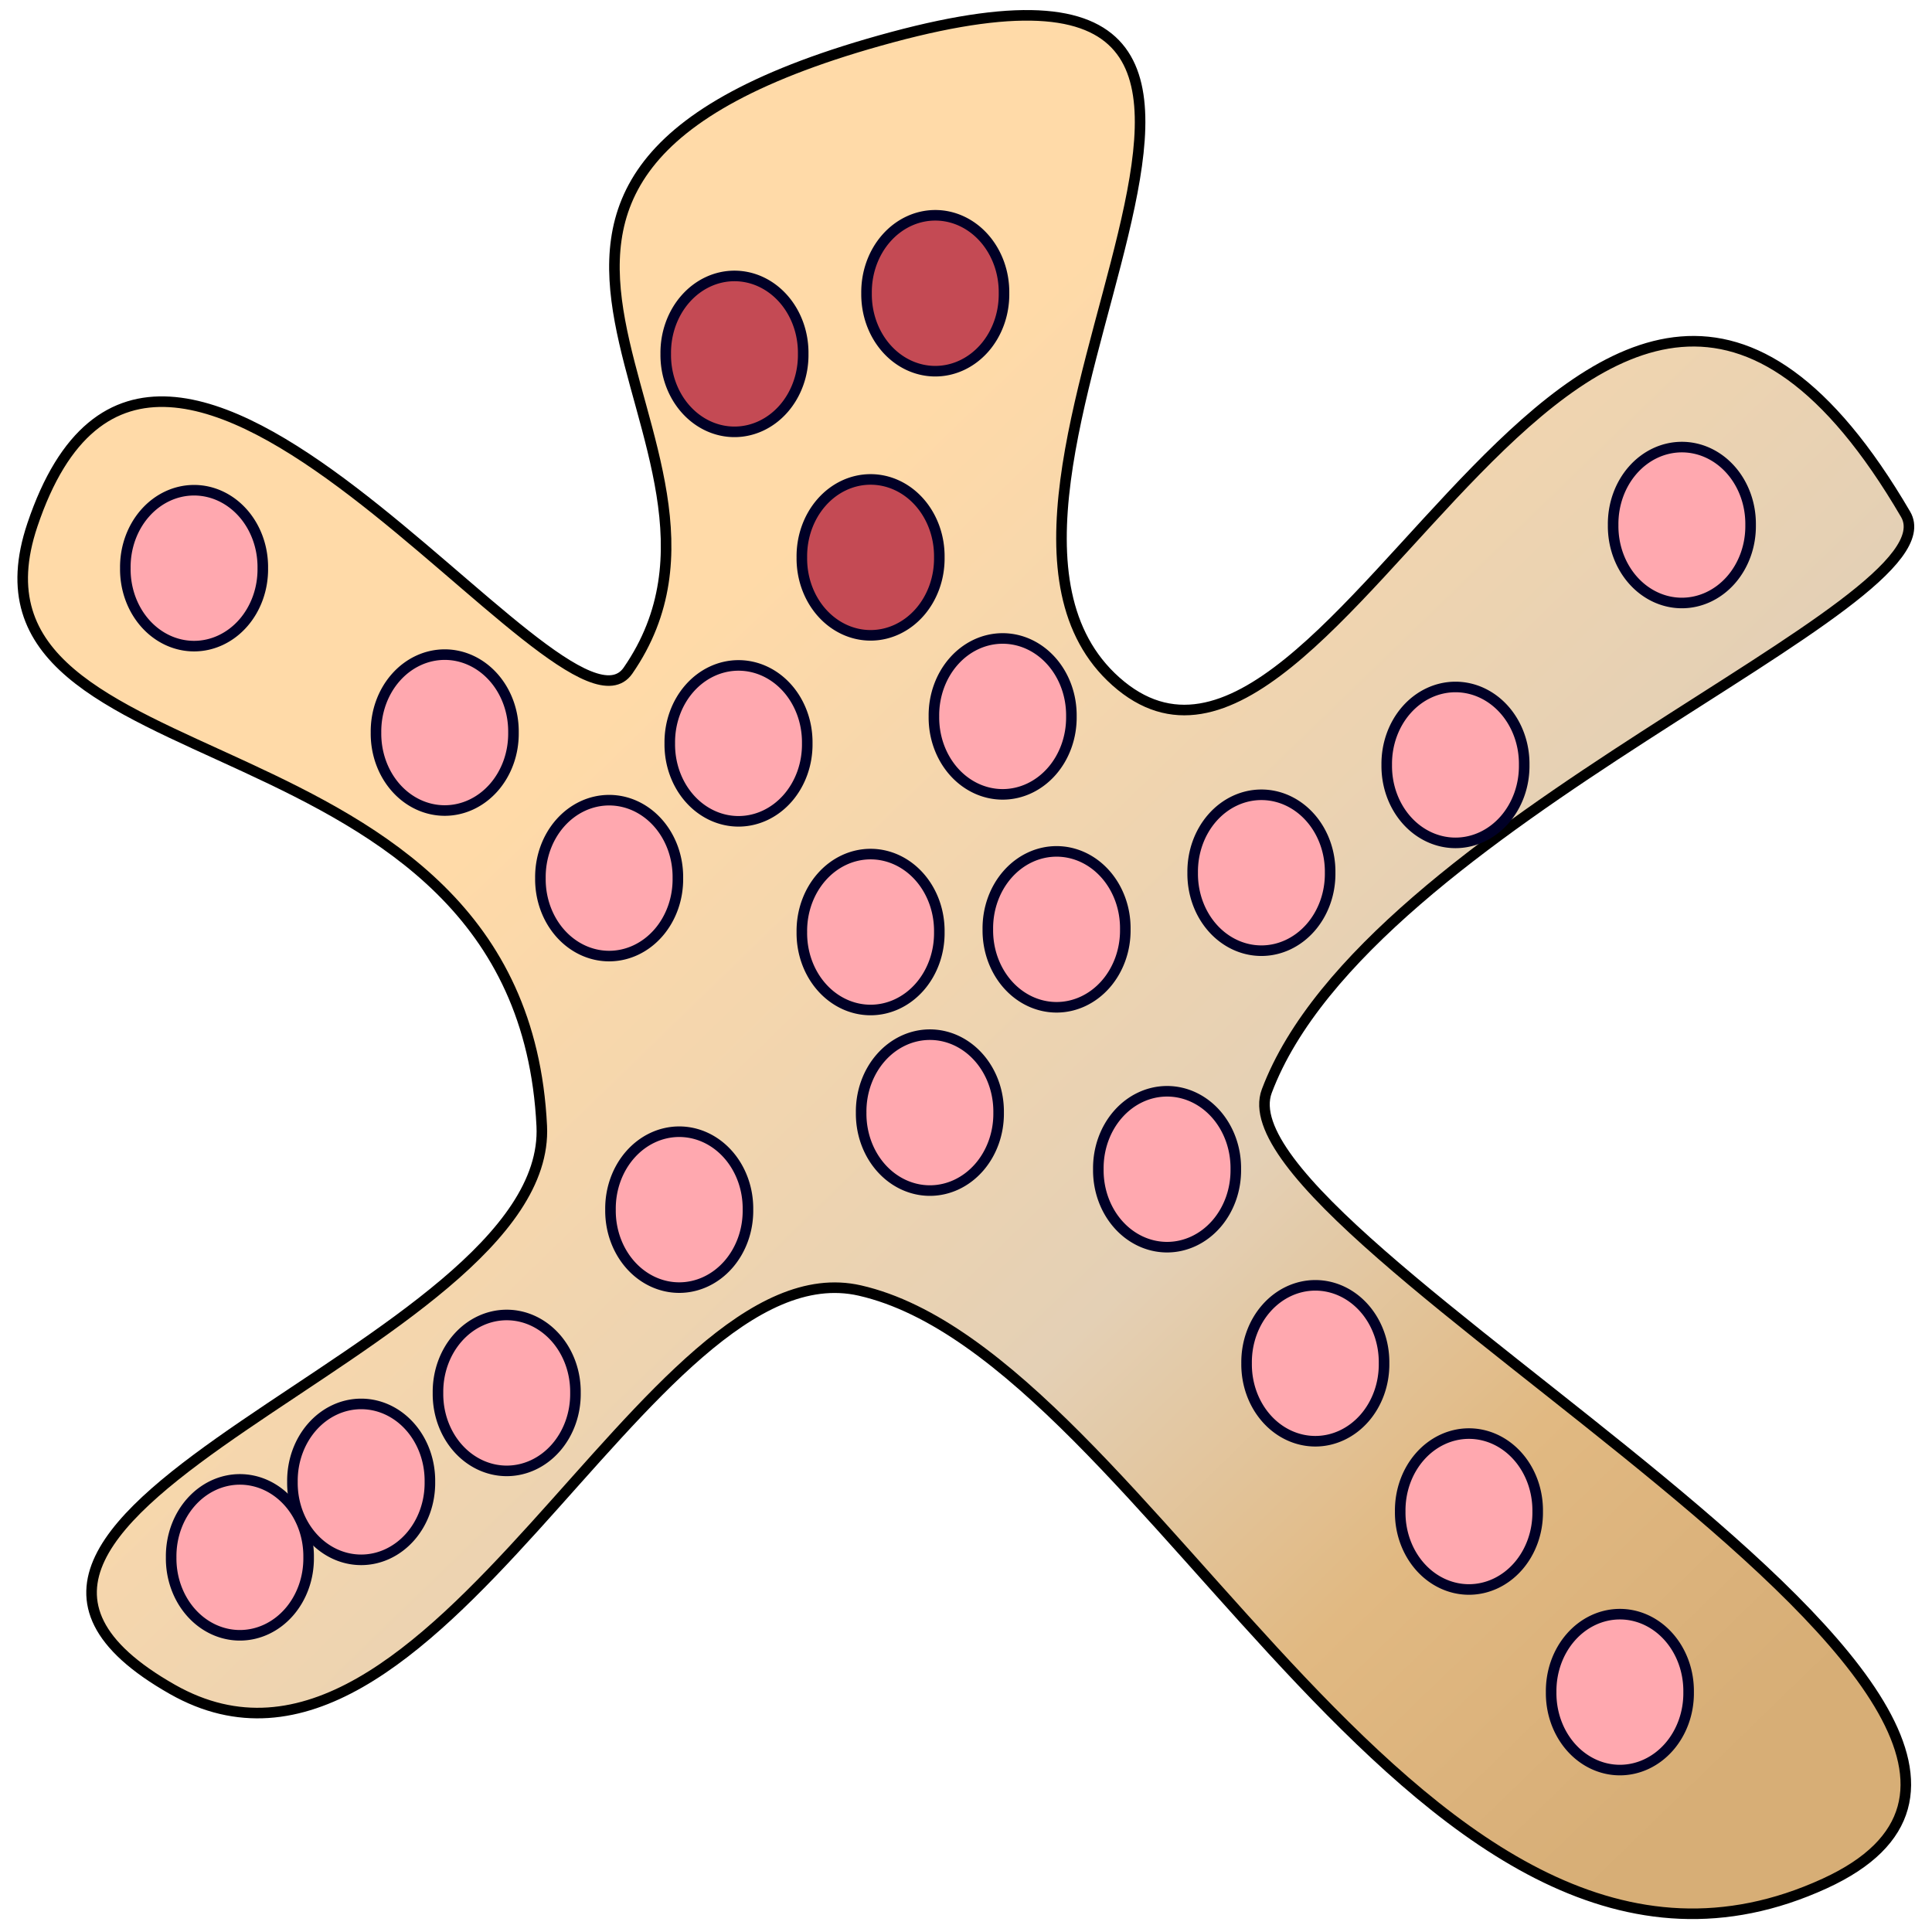 <?xml version="1.0" encoding="UTF-8" standalone="no"?>
<!-- Created with Inkscape (http://www.inkscape.org/) -->
<svg
   xmlns:dc="http://purl.org/dc/elements/1.1/"
   xmlns:cc="http://web.resource.org/cc/"
   xmlns:rdf="http://www.w3.org/1999/02/22-rdf-syntax-ns#"
   xmlns:svg="http://www.w3.org/2000/svg"
   xmlns="http://www.w3.org/2000/svg"
   xmlns:xlink="http://www.w3.org/1999/xlink"
   xmlns:sodipodi="http://sodipodi.sourceforge.net/DTD/sodipodi-0.dtd"
   xmlns:inkscape="http://www.inkscape.org/namespaces/inkscape"
   width="128"
   height="128"
   id="svg2"
   sodipodi:version="0.32"
   inkscape:version="0.45.1"
   version="1.0"
   sodipodi:docbase="/home/developer/workspace/Themes/bubblegum"
   sodipodi:docname="amebob.svg"
   inkscape:output_extension="org.inkscape.output.svg.inkscape"
   inkscape:export-filename="/home/developer/workspace/Themes/bubblegum/amebob.png"
   inkscape:export-xdpi="90"
   inkscape:export-ydpi="90">
  <defs
     id="defs4">
    <linearGradient
       id="linearGradient3134">
      <stop
         style="stop-color:#ffdaa8;stop-opacity:1;"
         offset="0"
         id="stop3136" />
      <stop
         id="stop3142"
         offset="0.5"
         style="stop-color:#e4d0b5;stop-opacity:1;" />
      <stop
         style="stop-color:#e1b982;stop-opacity:1;"
         offset="0.75"
         id="stop3144" />
      <stop
         id="stop3146"
         offset="0.875"
         style="stop-color:#dcb37c;stop-opacity:1;" />
      <stop
         style="stop-color:#d9b079;stop-opacity:1;"
         offset="0.938"
         id="stop3148" />
      <stop
         id="stop3150"
         offset="0.969"
         style="stop-color:#d8af77;stop-opacity:1;" />
      <stop
         style="stop-color:#d7ae76;stop-opacity:1;"
         offset="1"
         id="stop3138" />
    </linearGradient>
    <linearGradient
       inkscape:collect="always"
       xlink:href="#linearGradient3134"
       id="linearGradient3140"
       x1="41.609"
       y1="45.705"
       x2="113.074"
       y2="119.455"
       gradientUnits="userSpaceOnUse" />
  </defs>
  <sodipodi:namedview
     id="base"
     pagecolor="#ffffff"
     bordercolor="#666666"
     borderopacity="1.0"
     gridtolerance="10000"
     guidetolerance="10"
     objecttolerance="10"
     inkscape:pageopacity="0.0"
     inkscape:pageshadow="2"
     inkscape:zoom="5.6"
     inkscape:cx="104.39806"
     inkscape:cy="59.959071"
     inkscape:document-units="px"
     inkscape:current-layer="layer1"
     width="128px"
     height="128px"
     inkscape:window-width="1920"
     inkscape:window-height="1087"
     inkscape:window-x="1280"
     inkscape:window-y="30" />
  <g
     inkscape:label="Layer 1"
     inkscape:groupmode="layer"
     id="layer1">
    <path
       style="fill:url(#linearGradient3140);fill-rule:evenodd;stroke:#000000;stroke-width:0.7;stroke-linecap:butt;stroke-linejoin:miter;stroke-opacity:1;stroke-miterlimit:4;stroke-dasharray:none;fill-opacity:1.0"
       d="M 59.107,2.464 C 23.762,11.973 52.196,29.12 41.607,44.429 C 37.275,50.691 10.536,9.786 2.143,34.786 C -3.875,52.712 34.53,46.328 35.893,74.607 C 36.607,89.429 -9.254,100.207 11.429,111.929 C 28.705,121.72 42.857,82.286 56.964,85.5 C 76.294,89.904 94.323,136.967 120.893,124.786 C 144.951,113.756 80.202,82.185 83.929,72.286 C 90.617,54.521 129.774,40.102 126.25,34.071 C 105.481,-1.467 88.571,58.179 73.929,45.143 C 59.791,32.557 94.286,-7 59.107,2.464 z "
       id="path2160"
       sodipodi:nodetypes="csssssssssz" />
    <path
       sodipodi:type="arc"
       style="opacity:1;fill:#c44a54;fill-opacity:1;fill-rule:evenodd;stroke:#000026;stroke-width:0.7;stroke-linejoin:round;stroke-miterlimit:4;stroke-dasharray:none;stroke-dashoffset:10.92;stroke-opacity:1"
       id="path3152"
       sodipodi:cx="51.339287"
       sodipodi:cy="21.839285"
       sodipodi:rx="4.5535712"
       sodipodi:ry="5.0892859"
       d="M 55.893 21.839 A 4.554 5.089 0 1 1  46.786,21.839 A 4.554 5.089 0 1 1  55.893 21.839 z"
       transform="translate(-2.679,1.607)" />
    <path
       sodipodi:type="arc"
       style="opacity:1;fill:#c44a54;fill-opacity:1;fill-rule:evenodd;stroke:#000026;stroke-width:0.7;stroke-linejoin:round;stroke-miterlimit:4;stroke-dasharray:none;stroke-dashoffset:10.92;stroke-opacity:1"
       id="path3154"
       sodipodi:cx="51.339287"
       sodipodi:cy="21.839285"
       sodipodi:rx="4.5535712"
       sodipodi:ry="5.0892859"
       d="M 55.893 21.839 A 4.554 5.089 0 1 1  46.786,21.839 A 4.554 5.089 0 1 1  55.893 21.839 z"
       transform="translate(10.625,-2.411)" />
    <path
       sodipodi:type="arc"
       style="opacity:1;fill:#c44a54;fill-opacity:1;fill-rule:evenodd;stroke:#000026;stroke-width:0.7;stroke-linejoin:round;stroke-miterlimit:4;stroke-dasharray:none;stroke-dashoffset:10.92;stroke-opacity:1"
       id="path3156"
       sodipodi:cx="51.339287"
       sodipodi:cy="21.839285"
       sodipodi:rx="4.5535712"
       sodipodi:ry="5.0892859"
       d="M 55.893 21.839 A 4.554 5.089 0 1 1  46.786,21.839 A 4.554 5.089 0 1 1  55.893 21.839 z"
       transform="translate(6.339,15.089)" />
    <path
       sodipodi:type="arc"
       style="opacity:1;fill:#ffa8af;fill-opacity:1;fill-rule:evenodd;stroke:#000026;stroke-width:0.7;stroke-linejoin:round;stroke-miterlimit:4;stroke-dasharray:none;stroke-dashoffset:10.92;stroke-opacity:1"
       id="path3158"
       sodipodi:cx="51.339287"
       sodipodi:cy="21.839285"
       sodipodi:rx="4.5535712"
       sodipodi:ry="5.0892859"
       d="M 55.893 21.839 A 4.554 5.089 0 1 1  46.786,21.839 A 4.554 5.089 0 1 1  55.893 21.839 z"
       transform="translate(-2.411,27.411)" />
    <path
       sodipodi:type="arc"
       style="opacity:1;fill:#ffa8af;fill-opacity:1;fill-rule:evenodd;stroke:#000026;stroke-width:0.7;stroke-linejoin:round;stroke-miterlimit:4;stroke-dasharray:none;stroke-dashoffset:10.92;stroke-opacity:1"
       id="path3160"
       sodipodi:cx="51.339287"
       sodipodi:cy="21.839285"
       sodipodi:rx="4.5535712"
       sodipodi:ry="5.0892859"
       d="M 55.893 21.839 A 4.554 5.089 0 1 1  46.786,21.839 A 4.554 5.089 0 1 1  55.893 21.839 z"
       transform="translate(10.268,51.875)" />
    <path
       sodipodi:type="arc"
       style="opacity:1;fill:#ffa8af;fill-opacity:1;fill-rule:evenodd;stroke:#000026;stroke-width:0.7;stroke-linejoin:round;stroke-miterlimit:4;stroke-dasharray:none;stroke-dashoffset:10.92;stroke-opacity:1"
       id="path3162"
       sodipodi:cx="51.339287"
       sodipodi:cy="21.839285"
       sodipodi:rx="4.5535712"
       sodipodi:ry="5.0892859"
       d="M 55.893 21.839 A 4.554 5.089 0 1 1  46.786,21.839 A 4.554 5.089 0 1 1  55.893 21.839 z"
       transform="translate(45.089,28.839)" />
    <path
       sodipodi:type="arc"
       style="opacity:1;fill:#ffa8af;fill-opacity:1;fill-rule:evenodd;stroke:#000026;stroke-width:0.7;stroke-linejoin:round;stroke-miterlimit:4;stroke-dasharray:none;stroke-dashoffset:10.92;stroke-opacity:1"
       id="path3164"
       sodipodi:cx="51.339287"
       sodipodi:cy="21.839285"
       sodipodi:rx="4.5535712"
       sodipodi:ry="5.0892859"
       d="M 55.893 21.839 A 4.554 5.089 0 1 1  46.786,21.839 A 4.554 5.089 0 1 1  55.893 21.839 z"
       transform="translate(60.089,12.946)" />
    <path
       sodipodi:type="arc"
       style="opacity:1;fill:#ffa8af;fill-opacity:1;fill-rule:evenodd;stroke:#000026;stroke-width:0.7;stroke-linejoin:round;stroke-miterlimit:4;stroke-dasharray:none;stroke-dashoffset:10.92;stroke-opacity:1"
       id="path3166"
       sodipodi:cx="51.339287"
       sodipodi:cy="21.839285"
       sodipodi:rx="4.5535712"
       sodipodi:ry="5.0892859"
       d="M 55.893 21.839 A 4.554 5.089 0 1 1  46.786,21.839 A 4.554 5.089 0 1 1  55.893 21.839 z"
       transform="translate(32.232,35.982)" />
    <path
       sodipodi:type="arc"
       style="opacity:1;fill:#ffa8af;fill-opacity:1;fill-rule:evenodd;stroke:#000026;stroke-width:0.7;stroke-linejoin:round;stroke-miterlimit:4;stroke-dasharray:none;stroke-dashoffset:10.92;stroke-opacity:1"
       id="path3168"
       sodipodi:cx="51.339287"
       sodipodi:cy="21.839285"
       sodipodi:rx="4.5535712"
       sodipodi:ry="5.0892859"
       d="M 55.893 21.839 A 4.554 5.089 0 1 1  46.786,21.839 A 4.554 5.089 0 1 1  55.893 21.839 z"
       transform="translate(18.661,39.732)" />
    <path
       sodipodi:type="arc"
       style="opacity:1;fill:#ffa8af;fill-opacity:1;fill-rule:evenodd;stroke:#000026;stroke-width:0.7;stroke-linejoin:round;stroke-miterlimit:4;stroke-dasharray:none;stroke-dashoffset:10.92;stroke-opacity:1"
       id="path3170"
       sodipodi:cx="51.339287"
       sodipodi:cy="21.839285"
       sodipodi:rx="4.5535712"
       sodipodi:ry="5.0892859"
       d="M 55.893 21.839 A 4.554 5.089 0 1 1  46.786,21.839 A 4.554 5.089 0 1 1  55.893 21.839 z"
       transform="translate(25.982,55.625)" />
    <path
       sodipodi:type="arc"
       style="opacity:1;fill:#ffa8af;fill-opacity:1;fill-rule:evenodd;stroke:#000026;stroke-width:0.7;stroke-linejoin:round;stroke-miterlimit:4;stroke-dasharray:none;stroke-dashoffset:10.92;stroke-opacity:1"
       id="path3172"
       sodipodi:cx="51.339287"
       sodipodi:cy="21.839285"
       sodipodi:rx="4.5535712"
       sodipodi:ry="5.0892859"
       d="M 55.893 21.839 A 4.554 5.089 0 1 1  46.786,21.839 A 4.554 5.089 0 1 1  55.893 21.839 z"
       transform="translate(35.804,68.482)" />
    <path
       sodipodi:type="arc"
       style="opacity:1;fill:#ffa8af;fill-opacity:1;fill-rule:evenodd;stroke:#000026;stroke-width:0.7;stroke-linejoin:round;stroke-miterlimit:4;stroke-dasharray:none;stroke-dashoffset:10.92;stroke-opacity:1"
       id="path3174"
       sodipodi:cx="51.339287"
       sodipodi:cy="21.839285"
       sodipodi:rx="4.5535712"
       sodipodi:ry="5.0892859"
       d="M 55.893 21.839 A 4.554 5.089 0 1 1  46.786,21.839 A 4.554 5.089 0 1 1  55.893 21.839 z"
       transform="translate(45.982,78.304)" />
    <path
       sodipodi:type="arc"
       style="opacity:1;fill:#ffa8af;fill-opacity:1;fill-rule:evenodd;stroke:#000026;stroke-width:0.7;stroke-linejoin:round;stroke-miterlimit:4;stroke-dasharray:none;stroke-dashoffset:10.92;stroke-opacity:1"
       id="path3176"
       sodipodi:cx="51.339287"
       sodipodi:cy="21.839285"
       sodipodi:rx="4.5535712"
       sodipodi:ry="5.0892859"
       d="M 55.893 21.839 A 4.554 5.089 0 1 1  46.786,21.839 A 4.554 5.089 0 1 1  55.893 21.839 z"
       transform="translate(-35.446,81.339)" />
    <path
       sodipodi:type="arc"
       style="opacity:1;fill:#ffa8af;fill-opacity:1;fill-rule:evenodd;stroke:#000026;stroke-width:0.7;stroke-linejoin:round;stroke-miterlimit:4;stroke-dasharray:none;stroke-dashoffset:10.92;stroke-opacity:1"
       id="path3178"
       sodipodi:cx="51.339287"
       sodipodi:cy="21.839285"
       sodipodi:rx="4.5535712"
       sodipodi:ry="5.0892859"
       d="M 55.893 21.839 A 4.554 5.089 0 1 1  46.786,21.839 A 4.554 5.089 0 1 1  55.893 21.839 z"
       transform="translate(-17.768,70.446)" />
    <path
       sodipodi:type="arc"
       style="opacity:1;fill:#ffa8af;fill-opacity:1;fill-rule:evenodd;stroke:#000026;stroke-width:0.7;stroke-linejoin:round;stroke-miterlimit:4;stroke-dasharray:none;stroke-dashoffset:10.92;stroke-opacity:1"
       id="path3180"
       sodipodi:cx="51.339287"
       sodipodi:cy="21.839285"
       sodipodi:rx="4.5535712"
       sodipodi:ry="5.0892859"
       d="M 55.893 21.839 A 4.554 5.089 0 1 1  46.786,21.839 A 4.554 5.089 0 1 1  55.893 21.839 z"
       transform="translate(-27.411,76.339)" />
    <path
       sodipodi:type="arc"
       style="opacity:1;fill:#ffa8af;fill-opacity:1;fill-rule:evenodd;stroke:#000026;stroke-width:0.7;stroke-linejoin:round;stroke-miterlimit:4;stroke-dasharray:none;stroke-dashoffset:10.92;stroke-opacity:1"
       id="path3182"
       sodipodi:cx="51.339287"
       sodipodi:cy="21.839285"
       sodipodi:rx="4.5535712"
       sodipodi:ry="5.0892859"
       d="M 55.893 21.839 A 4.554 5.089 0 1 1  46.786,21.839 A 4.554 5.089 0 1 1  55.893 21.839 z"
       transform="translate(-6.339,58.304)" />
    <path
       sodipodi:type="arc"
       style="opacity:1;fill:#ffa8af;fill-opacity:1;fill-rule:evenodd;stroke:#000026;stroke-width:0.7;stroke-linejoin:round;stroke-miterlimit:4;stroke-dasharray:none;stroke-dashoffset:10.92;stroke-opacity:1"
       id="path3184"
       sodipodi:cx="51.339287"
       sodipodi:cy="21.839285"
       sodipodi:rx="4.5535712"
       sodipodi:ry="5.0892859"
       d="M 55.893 21.839 A 4.554 5.089 0 1 1  46.786,21.839 A 4.554 5.089 0 1 1  55.893 21.839 z"
       transform="translate(6.339,39.911)" />
    <path
       sodipodi:type="arc"
       style="opacity:1;fill:#ffa8af;fill-opacity:1;fill-rule:evenodd;stroke:#000026;stroke-width:0.7;stroke-linejoin:round;stroke-miterlimit:4;stroke-dasharray:none;stroke-dashoffset:10.92;stroke-opacity:1"
       id="path3186"
       sodipodi:cx="51.339287"
       sodipodi:cy="21.839285"
       sodipodi:rx="4.5535712"
       sodipodi:ry="5.0892859"
       d="M 55.893 21.839 A 4.554 5.089 0 1 1  46.786,21.839 A 4.554 5.089 0 1 1  55.893 21.839 z"
       transform="translate(15.089,25.625)" />
    <path
       sodipodi:type="arc"
       style="opacity:1;fill:#ffa8af;fill-opacity:1;fill-rule:evenodd;stroke:#000026;stroke-width:0.7;stroke-linejoin:round;stroke-miterlimit:4;stroke-dasharray:none;stroke-dashoffset:10.92;stroke-opacity:1"
       id="path3188"
       sodipodi:cx="51.339287"
       sodipodi:cy="21.839285"
       sodipodi:rx="4.5535712"
       sodipodi:ry="5.0892859"
       d="M 55.893 21.839 A 4.554 5.089 0 1 1  46.786,21.839 A 4.554 5.089 0 1 1  55.893 21.839 z"
       transform="translate(-21.875,26.696)" />
    <path
       sodipodi:type="arc"
       style="opacity:1;fill:#ffa8af;fill-opacity:1;fill-rule:evenodd;stroke:#000026;stroke-width:0.7;stroke-linejoin:round;stroke-miterlimit:4;stroke-dasharray:none;stroke-dashoffset:10.92;stroke-opacity:1"
       id="path3190"
       sodipodi:cx="51.339287"
       sodipodi:cy="21.839285"
       sodipodi:rx="4.5535712"
       sodipodi:ry="5.0892859"
       d="M 55.893 21.839 A 4.554 5.089 0 1 1  46.786,21.839 A 4.554 5.089 0 1 1  55.893 21.839 z"
       transform="translate(-38.482,15.804)" />
    <path
       sodipodi:type="arc"
       style="opacity:1;fill:#ffa8af;fill-opacity:1;fill-rule:evenodd;stroke:#000026;stroke-width:0.7;stroke-linejoin:round;stroke-miterlimit:4;stroke-dasharray:none;stroke-dashoffset:10.92;stroke-opacity:1"
       id="path3192"
       sodipodi:cx="51.339287"
       sodipodi:cy="21.839285"
       sodipodi:rx="4.5535712"
       sodipodi:ry="5.0892859"
       d="M 55.893 21.839 A 4.554 5.089 0 1 1  46.786,21.839 A 4.554 5.089 0 1 1  55.893 21.839 z"
       transform="translate(-10.982,36.339)" />
    <path
       sodipodi:type="arc"
       style="opacity:1;fill:#ffa8af;fill-opacity:1;fill-rule:evenodd;stroke:#000026;stroke-width:0.7;stroke-linejoin:round;stroke-miterlimit:4;stroke-dasharray:none;stroke-dashoffset:10.92;stroke-opacity:1"
       id="path3194"
       sodipodi:cx="51.339287"
       sodipodi:cy="21.839285"
       sodipodi:rx="4.5535712"
       sodipodi:ry="5.0892859"
       d="M 55.893 21.839 A 4.554 5.089 0 1 1  46.786,21.839 A 4.554 5.089 0 1 1  55.893 21.839 z"
       transform="translate(55.982,90.268)" />
  </g>
</svg>
